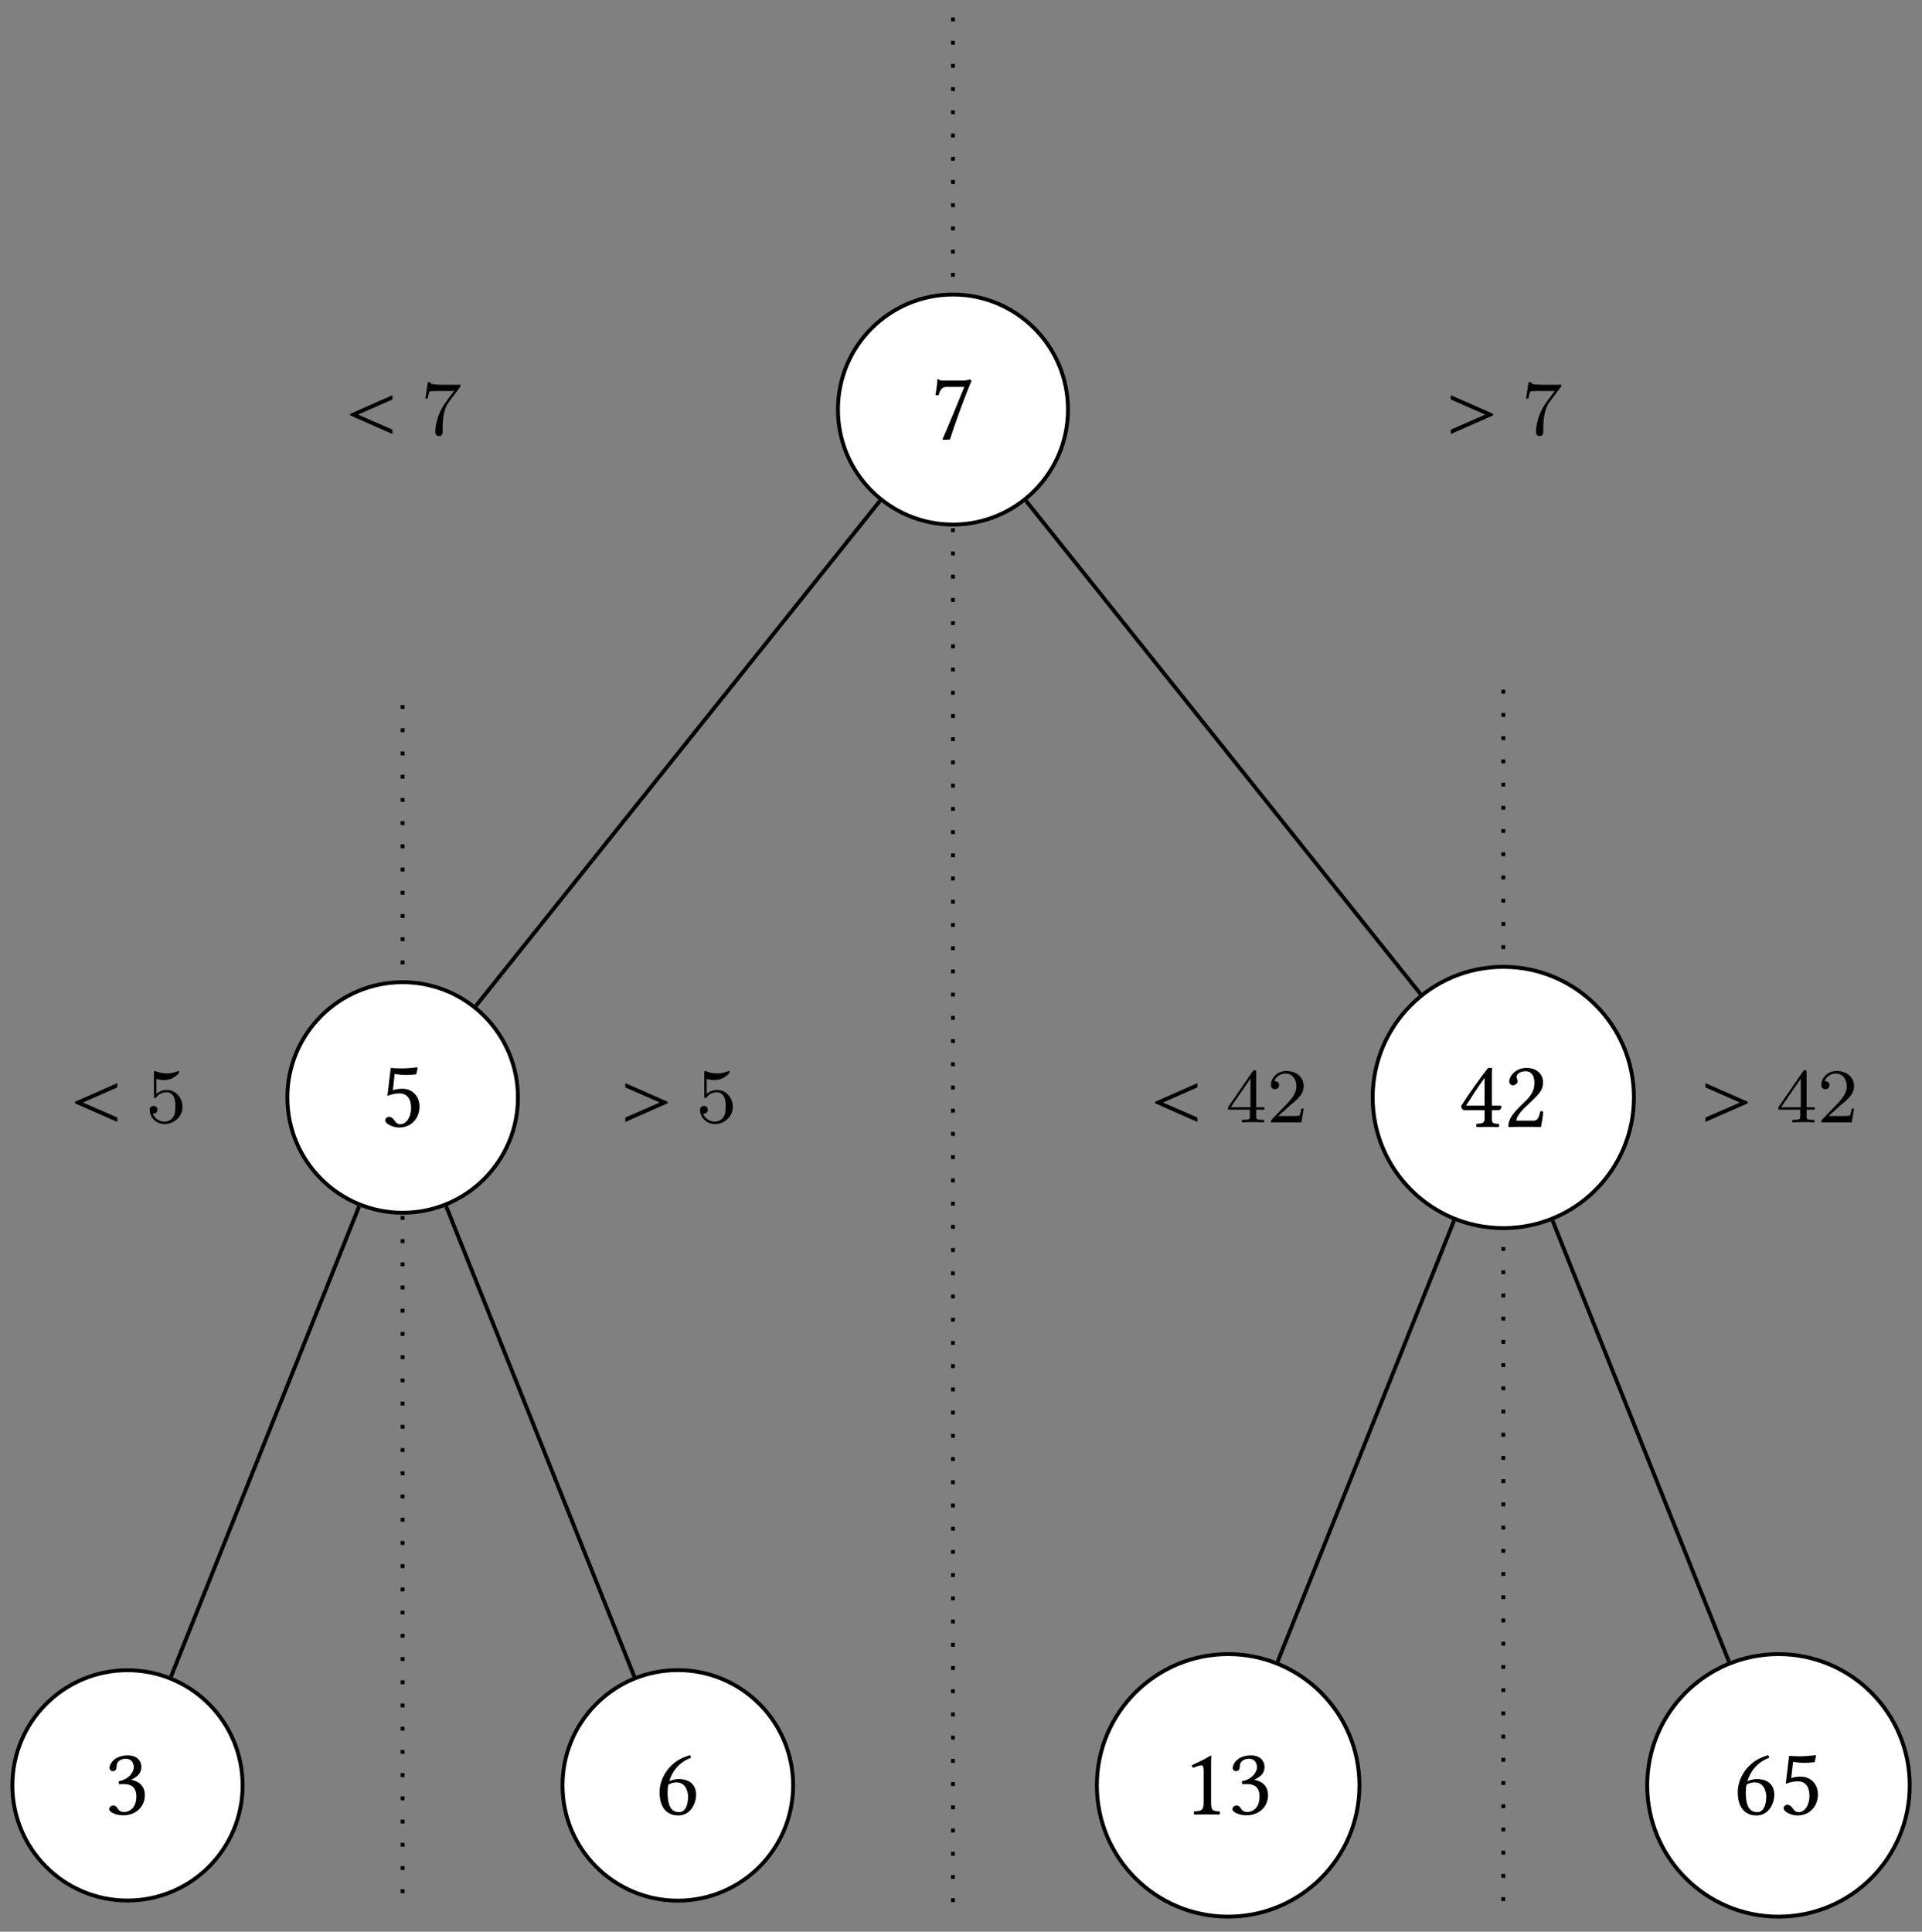 <?xml version="1.0" encoding="UTF-8"?>
<svg xmlns="http://www.w3.org/2000/svg" xmlns:xlink="http://www.w3.org/1999/xlink" width="198pt" height="199pt" viewBox="0 0 198 199" version="1.1">
<rect x="0" y="0" width="198" height="199" fill="#808080" stroke="none"/>
<defs>
<g>
<symbol overflow="visible" id="glyph0-0">
<path style="stroke:none;" d="M 0.5 -6.016 L 2.188 -3.484 L 0.5 -0.953 Z M 0.797 -0.5 L 2.5 -3.031 L 4.188 -0.5 Z M 2.797 -3.484 L 4.484 -6.016 L 4.484 -0.953 Z M 2.5 -3.922 L 0.797 -6.453 L 4.188 -6.453 Z M 0 0 L 4.984 0 L 4.984 -6.953 L 0 -6.953 Z M 0 0 "/>
</symbol>
<symbol overflow="visible" id="glyph0-1">
<path style="stroke:none;" d="M 1.688 -5.328 L 3.484 -5.328 C 2.703 -3.406 1.906 -1.453 1.234 0.062 L 1.312 0.125 L 2 0.094 C 2.562 -1.594 3.109 -3.25 4.234 -5.969 L 4.062 -6.094 C 3.891 -6.047 3.672 -5.984 3.297 -5.984 L 1.25 -5.984 C 0.906 -5.984 0.922 -6.078 0.75 -6.125 C 0.719 -6.125 0.703 -6.125 0.703 -6.094 C 0.703 -5.609 0.594 -5.016 0.516 -4.5 C 0.609 -4.453 0.719 -4.453 0.828 -4.469 C 1.047 -5.266 1.375 -5.328 1.688 -5.328 Z M 1.688 -5.328 "/>
</symbol>
<symbol overflow="visible" id="glyph0-2">
<path style="stroke:none;" d="M 3.188 -1.891 C 3.188 -0.938 2.688 -0.234 2.078 -0.234 C 1.703 -0.234 1.578 -0.484 1.422 -0.688 C 1.297 -0.859 1.125 -1 0.922 -1 C 0.734 -1 0.531 -0.844 0.531 -0.641 C 0.531 -0.234 1.391 0.109 1.953 0.109 C 3.188 0.109 4.062 -0.812 4.062 -2.062 C 4.062 -3.031 3.406 -3.891 2.281 -3.891 C 1.859 -3.891 1.484 -3.812 1.312 -3.734 L 1.5 -5.406 C 1.875 -5.359 2.188 -5.312 2.672 -5.312 C 2.969 -5.312 3.312 -5.328 3.719 -5.375 L 3.875 -6.047 L 3.812 -6.094 C 3.234 -6.031 2.703 -5.984 2.172 -5.984 C 1.797 -5.984 1.453 -6 1.094 -6.031 L 0.75 -3.156 C 1.281 -3.359 1.672 -3.406 2.031 -3.406 C 2.672 -3.406 3.188 -2.969 3.188 -1.891 Z M 3.188 -1.891 "/>
</symbol>
<symbol overflow="visible" id="glyph0-3">
<path style="stroke:none;" d="M 2.141 -5.734 C 2.578 -5.734 2.969 -5.469 2.969 -4.828 C 2.969 -4.328 2.391 -3.562 1.406 -3.422 L 1.453 -3.109 C 1.625 -3.125 1.797 -3.125 1.938 -3.125 C 2.5 -3.125 3.234 -2.969 3.234 -1.844 C 3.234 -0.516 2.359 -0.25 2 -0.25 C 1.5 -0.25 1.406 -0.484 1.281 -0.656 C 1.188 -0.797 1.062 -0.922 0.859 -0.922 C 0.641 -0.922 0.438 -0.734 0.438 -0.562 C 0.438 -0.172 1.281 0.094 1.875 0.094 C 3.062 0.094 4.109 -0.672 4.109 -1.984 C 4.109 -3.078 3.297 -3.453 2.719 -3.562 L 2.703 -3.578 C 3.516 -3.953 3.75 -4.375 3.75 -4.891 C 3.75 -5.188 3.672 -5.438 3.438 -5.688 C 3.219 -5.906 2.875 -6.078 2.359 -6.078 C 0.891 -6.078 0.469 -5.125 0.469 -4.797 C 0.469 -4.656 0.562 -4.453 0.812 -4.453 C 1.156 -4.453 1.203 -4.781 1.203 -4.969 C 1.203 -5.609 1.891 -5.734 2.141 -5.734 Z M 2.141 -5.734 "/>
</symbol>
<symbol overflow="visible" id="glyph0-4">
<path style="stroke:none;" d="M 1.344 -3.062 C 1.672 -3.266 2 -3.297 2.172 -3.297 C 3.156 -3.297 3.375 -2.328 3.375 -1.828 C 3.375 -0.734 2.953 -0.234 2.469 -0.234 C 1.828 -0.234 1.266 -0.578 1.266 -2.281 C 1.266 -2.5 1.281 -2.766 1.344 -3.062 Z M 1.438 -3.422 C 1.703 -4.328 2.344 -5.328 3.672 -5.828 C 3.672 -5.953 3.625 -6.047 3.547 -6.094 C 2.547 -5.797 1.922 -5.375 1.359 -4.719 C 0.75 -4 0.438 -3.094 0.438 -2.312 C 0.438 -0.297 1.578 0.109 2.359 0.109 C 3.656 0.109 4.203 -1.156 4.203 -2.016 C 4.203 -2.875 3.734 -3.641 2.375 -3.641 C 2.125 -3.641 1.734 -3.562 1.438 -3.422 Z M 1.438 -3.422 "/>
</symbol>
<symbol overflow="visible" id="glyph0-5">
<path style="stroke:none;" d="M 2.703 -5.047 L 2.703 -2.188 L 0.797 -2.188 C 1.312 -3 2.016 -4.109 2.703 -5.047 Z M 4.281 -2.188 L 3.453 -2.188 L 3.453 -5.094 C 3.453 -5.594 3.453 -5.984 3.484 -6.062 L 3.453 -6.078 L 3.141 -6.078 C 3.078 -6.078 3.016 -6.016 2.984 -5.969 C 2.359 -5.188 1.188 -3.562 0.281 -2.141 C 0.312 -1.984 0.375 -1.719 0.672 -1.719 L 2.703 -1.719 L 2.703 -0.797 C 2.703 -0.344 2.328 -0.344 1.891 -0.312 C 1.828 -0.25 1.828 -0.047 1.891 0.016 C 2.219 0.016 2.609 0 3.078 0 C 3.453 0 3.844 0.016 4.156 0.016 C 4.219 -0.047 4.219 -0.25 4.156 -0.312 C 3.672 -0.344 3.453 -0.328 3.453 -0.797 L 3.453 -1.719 L 4.141 -1.719 C 4.281 -1.719 4.438 -1.906 4.438 -2.031 C 4.438 -2.125 4.391 -2.188 4.281 -2.188 Z M 4.281 -2.188 "/>
</symbol>
<symbol overflow="visible" id="glyph0-6">
<path style="stroke:none;" d="M 0.609 -4.672 C 0.609 -4.453 0.797 -4.281 1 -4.281 C 1.172 -4.281 1.469 -4.453 1.469 -4.672 C 1.469 -4.75 1.453 -4.812 1.438 -4.891 C 1.422 -4.953 1.359 -5.047 1.359 -5.125 C 1.359 -5.375 1.609 -5.734 2.344 -5.734 C 2.703 -5.734 3.203 -5.484 3.203 -4.531 C 3.203 -3.891 2.984 -3.375 2.391 -2.766 L 1.656 -2.047 C 0.672 -1.047 0.516 -0.562 0.516 0.016 C 0.516 0.016 1.031 0 1.344 0 L 3.094 0 C 3.406 0 3.875 0.016 3.875 0.016 C 4 -0.516 4.094 -1.25 4.109 -1.562 C 4.047 -1.609 3.922 -1.625 3.812 -1.609 C 3.656 -0.891 3.484 -0.641 3.125 -0.641 L 1.344 -0.641 C 1.344 -1.125 2.031 -1.797 2.078 -1.859 L 3.094 -2.828 C 3.656 -3.375 4.094 -3.812 4.094 -4.562 C 4.094 -5.641 3.203 -6.078 2.406 -6.078 C 1.297 -6.078 0.609 -5.266 0.609 -4.672 Z M 0.609 -4.672 "/>
</symbol>
<symbol overflow="visible" id="glyph0-7">
<path style="stroke:none;" d="M 2.875 -1.219 L 2.875 -4.672 C 2.875 -5.281 2.875 -5.875 2.906 -6.016 C 2.906 -6.047 2.875 -6.062 2.844 -6.062 C 2.281 -5.719 1.766 -5.469 0.891 -5.062 C 0.891 -4.938 0.953 -4.859 1.031 -4.797 C 1.484 -4.984 1.719 -5.047 1.906 -5.047 C 2.062 -5.047 2.109 -4.812 2.109 -4.469 L 2.109 -1.219 C 2.109 -0.391 1.828 -0.344 1.141 -0.312 C 1.078 -0.25 1.078 -0.047 1.141 0.016 C 1.625 0.016 1.969 0 2.516 0 C 2.984 0 3.234 0.016 3.734 0.016 C 3.797 -0.047 3.797 -0.25 3.734 -0.312 C 3.047 -0.344 2.875 -0.391 2.875 -1.219 Z M 2.875 -1.219 "/>
</symbol>
<symbol overflow="visible" id="glyph1-0">
<path style="stroke:none;" d=""/>
</symbol>
<symbol overflow="visible" id="glyph1-1">
<path style="stroke:none;" d="M 4.891 -0.047 L 4.891 -0.5 L 1.344 -2.047 L 4.891 -3.609 L 4.891 -4.047 L 0.531 -2.125 L 0.531 -1.969 Z M 4.891 -0.047 "/>
</symbol>
<symbol overflow="visible" id="glyph1-2">
<path style="stroke:none;" d="M 4.891 -1.969 L 4.891 -2.125 L 0.531 -4.047 L 0.531 -3.609 L 4.078 -2.047 L 0.531 -0.5 L 0.531 -0.047 Z M 4.891 -1.969 "/>
</symbol>
<symbol overflow="visible" id="glyph2-0">
<path style="stroke:none;" d=""/>
</symbol>
<symbol overflow="visible" id="glyph2-1">
<path style="stroke:none;" d="M 4.031 -4.859 C 4.109 -4.938 4.109 -4.953 4.109 -5.125 L 2.078 -5.125 C 1.875 -5.125 1.641 -5.141 1.438 -5.156 C 1.016 -5.188 1.016 -5.266 0.984 -5.391 L 0.734 -5.391 L 0.469 -3.703 L 0.719 -3.703 C 0.734 -3.828 0.828 -4.375 0.938 -4.438 C 1.016 -4.484 1.625 -4.484 1.734 -4.484 L 3.422 -4.484 L 2.609 -3.375 C 1.703 -2.172 1.5 -0.906 1.5 -0.281 C 1.5 -0.203 1.5 0.172 1.875 0.172 C 2.25 0.172 2.25 -0.188 2.25 -0.281 L 2.25 -0.672 C 2.25 -1.812 2.453 -2.75 2.844 -3.281 Z M 4.031 -4.859 "/>
</symbol>
<symbol overflow="visible" id="glyph2-2">
<path style="stroke:none;" d="M 1.109 -4.484 C 1.219 -4.453 1.531 -4.359 1.875 -4.359 C 2.875 -4.359 3.469 -5.062 3.469 -5.188 C 3.469 -5.281 3.422 -5.297 3.375 -5.297 C 3.359 -5.297 3.344 -5.297 3.281 -5.266 C 2.969 -5.141 2.594 -5.047 2.172 -5.047 C 1.703 -5.047 1.312 -5.156 1.062 -5.266 C 0.984 -5.297 0.969 -5.297 0.953 -5.297 C 0.859 -5.297 0.859 -5.219 0.859 -5.062 L 0.859 -2.734 C 0.859 -2.594 0.859 -2.5 0.984 -2.5 C 1.047 -2.5 1.062 -2.531 1.109 -2.594 C 1.203 -2.703 1.5 -3.109 2.188 -3.109 C 2.625 -3.109 2.844 -2.75 2.922 -2.594 C 3.047 -2.312 3.062 -1.938 3.062 -1.641 C 3.062 -1.344 3.062 -0.906 2.844 -0.562 C 2.688 -0.312 2.359 -0.078 1.938 -0.078 C 1.422 -0.078 0.922 -0.391 0.734 -0.922 C 0.75 -0.906 0.812 -0.906 0.812 -0.906 C 1.031 -0.906 1.219 -1.047 1.219 -1.297 C 1.219 -1.594 0.984 -1.703 0.828 -1.703 C 0.672 -1.703 0.422 -1.625 0.422 -1.281 C 0.422 -0.562 1.047 0.172 1.953 0.172 C 2.953 0.172 3.797 -0.609 3.797 -1.594 C 3.797 -2.516 3.125 -3.344 2.188 -3.344 C 1.797 -3.344 1.422 -3.219 1.109 -2.938 Z M 1.109 -4.484 "/>
</symbol>
<symbol overflow="visible" id="glyph2-3">
<path style="stroke:none;" d="M 3.141 -5.156 C 3.141 -5.312 3.141 -5.375 2.969 -5.375 C 2.875 -5.375 2.859 -5.375 2.781 -5.266 L 0.234 -1.562 L 0.234 -1.312 L 2.484 -1.312 L 2.484 -0.641 C 2.484 -0.344 2.469 -0.266 1.844 -0.266 L 1.672 -0.266 L 1.672 0 C 2.344 -0.031 2.359 -0.031 2.812 -0.031 C 3.266 -0.031 3.281 -0.031 3.953 0 L 3.953 -0.266 L 3.781 -0.266 C 3.156 -0.266 3.141 -0.344 3.141 -0.641 L 3.141 -1.312 L 3.984 -1.312 L 3.984 -1.562 L 3.141 -1.562 Z M 2.547 -4.516 L 2.547 -1.562 L 0.516 -1.562 Z M 2.547 -4.516 "/>
</symbol>
<symbol overflow="visible" id="glyph2-4">
<path style="stroke:none;" d="M 2.25 -1.625 C 2.375 -1.75 2.703 -2.016 2.844 -2.125 C 3.328 -2.578 3.797 -3.016 3.797 -3.734 C 3.797 -4.688 3 -5.297 2.016 -5.297 C 1.047 -5.297 0.422 -4.578 0.422 -3.859 C 0.422 -3.469 0.734 -3.422 0.844 -3.422 C 1.016 -3.422 1.266 -3.531 1.266 -3.844 C 1.266 -4.25 0.859 -4.25 0.766 -4.25 C 1 -4.844 1.531 -5.031 1.922 -5.031 C 2.656 -5.031 3.047 -4.406 3.047 -3.734 C 3.047 -2.906 2.469 -2.297 1.516 -1.344 L 0.516 -0.297 C 0.422 -0.219 0.422 -0.203 0.422 0 L 3.562 0 L 3.797 -1.422 L 3.547 -1.422 C 3.531 -1.266 3.469 -0.875 3.375 -0.719 C 3.328 -0.656 2.719 -0.656 2.594 -0.656 L 1.172 -0.656 Z M 2.25 -1.625 "/>
</symbol>
</g>
</defs>
<g id="surface1">
<path style="fill:none;stroke-width:0.399;stroke-linecap:butt;stroke-linejoin:miter;stroke:rgb(0%,0%,0%);stroke-opacity:1;stroke-dasharray:0.399,1.993;stroke-miterlimit:10;" d="M -56.695 -30.445 L -56.695 -153.796 " transform="matrix(1,0,0,-1,98.173,42.192)"/>
<path style="fill:none;stroke-width:0.399;stroke-linecap:butt;stroke-linejoin:miter;stroke:rgb(0%,0%,0%);stroke-opacity:1;stroke-dasharray:0.399,1.993;stroke-miterlimit:10;" d="M 56.693 -28.867 L 56.693 -153.796 " transform="matrix(1,0,0,-1,98.173,42.192)"/>
<path style="fill:none;stroke-width:0.399;stroke-linecap:butt;stroke-linejoin:miter;stroke:rgb(0%,0%,0%);stroke-opacity:1;stroke-dasharray:0.399,1.993;stroke-miterlimit:10;" d="M -0.001 40.391 L -0.001 -153.796 " transform="matrix(1,0,0,-1,98.173,42.192)"/>
<path style="fill-rule:nonzero;fill:rgb(100%,100%,100%);fill-opacity:1;stroke-width:0.399;stroke-linecap:butt;stroke-linejoin:miter;stroke:rgb(0%,0%,0%);stroke-opacity:1;stroke-miterlimit:10;" d="M 11.847 0.001 C 11.847 6.544 6.542 11.848 -0.001 11.848 C -6.544 11.848 -11.848 6.544 -11.848 0.001 C -11.848 -6.542 -6.544 -11.847 -0.001 -11.847 C 6.542 -11.847 11.847 -6.542 11.847 0.001 Z M 11.847 0.001 " transform="matrix(1,0,0,-1,98.173,42.192)"/>
<g style="fill:rgb(0%,0%,0%);fill-opacity:1;">
  <use xlink:href="#glyph0-1" x="95.857" y="45.186"/>
</g>
<path style="fill-rule:nonzero;fill:rgb(100%,100%,100%);fill-opacity:1;stroke-width:0.399;stroke-linecap:butt;stroke-linejoin:miter;stroke:rgb(0%,0%,0%);stroke-opacity:1;stroke-miterlimit:10;" d="M -44.816 -70.867 C -44.816 -64.308 -50.136 -58.992 -56.695 -58.992 C -63.253 -58.992 -68.57 -64.308 -68.57 -70.867 C -68.57 -77.425 -63.253 -82.742 -56.695 -82.742 C -50.136 -82.742 -44.816 -77.425 -44.816 -70.867 Z M -44.816 -70.867 " transform="matrix(1,0,0,-1,98.173,42.192)"/>
<g style="fill:rgb(0%,0%,0%);fill-opacity:1;">
  <use xlink:href="#glyph0-2" x="39.161" y="116.048"/>
</g>
<path style="fill:none;stroke-width:0.399;stroke-linecap:butt;stroke-linejoin:miter;stroke:rgb(0%,0%,0%);stroke-opacity:1;stroke-miterlimit:10;" d="M -7.524 -9.406 L -49.152 -61.437 " transform="matrix(1,0,0,-1,98.173,42.192)"/>
<path style="fill-rule:nonzero;fill:rgb(100%,100%,100%);fill-opacity:1;stroke-width:0.399;stroke-linecap:butt;stroke-linejoin:miter;stroke:rgb(0%,0%,0%);stroke-opacity:1;stroke-miterlimit:10;" d="M -73.179 -141.734 C -73.179 -135.183 -78.487 -129.87 -85.042 -129.87 C -91.593 -129.87 -96.901 -135.183 -96.901 -141.734 C -96.901 -148.285 -91.593 -153.597 -85.042 -153.597 C -78.487 -153.597 -73.179 -148.285 -73.179 -141.734 Z M -73.179 -141.734 " transform="matrix(1,0,0,-1,98.173,42.192)"/>
<g style="fill:rgb(0%,0%,0%);fill-opacity:1;">
  <use xlink:href="#glyph0-3" x="10.814" y="186.915"/>
</g>
<path style="fill:none;stroke-width:0.399;stroke-linecap:butt;stroke-linejoin:miter;stroke:rgb(0%,0%,0%);stroke-opacity:1;stroke-miterlimit:10;" d="M -61.179 -82.078 L -80.562 -130.535 " transform="matrix(1,0,0,-1,98.173,42.192)"/>
<path style="fill-rule:nonzero;fill:rgb(100%,100%,100%);fill-opacity:1;stroke-width:0.399;stroke-linecap:butt;stroke-linejoin:miter;stroke:rgb(0%,0%,0%);stroke-opacity:1;stroke-miterlimit:10;" d="M -16.469 -141.734 C -16.469 -135.175 -21.789 -129.859 -28.348 -129.859 C -34.906 -129.859 -40.223 -135.175 -40.223 -141.734 C -40.223 -148.292 -34.906 -153.609 -28.348 -153.609 C -21.789 -153.609 -16.469 -148.292 -16.469 -141.734 Z M -16.469 -141.734 " transform="matrix(1,0,0,-1,98.173,42.192)"/>
<g style="fill:rgb(0%,0%,0%);fill-opacity:1;">
  <use xlink:href="#glyph0-4" x="67.509" y="186.915"/>
</g>
<path style="fill:none;stroke-width:0.399;stroke-linecap:butt;stroke-linejoin:miter;stroke:rgb(0%,0%,0%);stroke-opacity:1;stroke-miterlimit:10;" d="M -52.211 -82.078 L -32.832 -130.523 " transform="matrix(1,0,0,-1,98.173,42.192)"/>
<path style="fill-rule:nonzero;fill:rgb(100%,100%,100%);fill-opacity:1;stroke-width:0.399;stroke-linecap:butt;stroke-linejoin:miter;stroke:rgb(0%,0%,0%);stroke-opacity:1;stroke-miterlimit:10;" d="M 70.15 -70.867 C 70.15 -63.437 64.127 -57.41 56.693 -57.41 C 49.264 -57.41 43.237 -63.437 43.237 -70.867 C 43.237 -78.3 49.264 -84.324 56.693 -84.324 C 64.127 -84.324 70.15 -78.3 70.15 -70.867 Z M 70.15 -70.867 " transform="matrix(1,0,0,-1,98.173,42.192)"/>
<g style="fill:rgb(0%,0%,0%);fill-opacity:1;">
  <use xlink:href="#glyph0-5" x="150.235" y="116.088"/>
  <use xlink:href="#glyph0-6" x="154.867" y="116.088"/>
</g>
<path style="fill:none;stroke-width:0.399;stroke-linecap:butt;stroke-linejoin:miter;stroke:rgb(0%,0%,0%);stroke-opacity:1;stroke-miterlimit:10;" d="M 7.526 -9.406 L 48.162 -60.206 " transform="matrix(1,0,0,-1,98.173,42.192)"/>
<path style="fill-rule:nonzero;fill:rgb(100%,100%,100%);fill-opacity:1;stroke-width:0.399;stroke-linecap:butt;stroke-linejoin:miter;stroke:rgb(0%,0%,0%);stroke-opacity:1;stroke-miterlimit:10;" d="M 41.873 -141.734 C 41.873 -134.265 35.815 -128.21 28.346 -128.21 C 20.878 -128.21 14.823 -134.265 14.823 -141.734 C 14.823 -149.203 20.878 -155.257 28.346 -155.257 C 35.815 -155.257 41.873 -149.203 41.873 -141.734 Z M 41.873 -141.734 " transform="matrix(1,0,0,-1,98.173,42.192)"/>
<g style="fill:rgb(0%,0%,0%);fill-opacity:1;">
  <use xlink:href="#glyph0-7" x="121.887" y="186.915"/>
  <use xlink:href="#glyph0-3" x="126.52" y="186.915"/>
</g>
<path style="fill:none;stroke-width:0.399;stroke-linecap:butt;stroke-linejoin:miter;stroke:rgb(0%,0%,0%);stroke-opacity:1;stroke-miterlimit:10;" d="M 51.623 -83.546 L 33.444 -128.992 " transform="matrix(1,0,0,-1,98.173,42.192)"/>
<path style="fill-rule:nonzero;fill:rgb(100%,100%,100%);fill-opacity:1;stroke-width:0.399;stroke-linecap:butt;stroke-linejoin:miter;stroke:rgb(0%,0%,0%);stroke-opacity:1;stroke-miterlimit:10;" d="M 98.564 -141.734 C 98.564 -134.265 92.509 -128.21 85.041 -128.21 C 77.572 -128.21 71.517 -134.265 71.517 -141.734 C 71.517 -149.203 77.572 -155.257 85.041 -155.257 C 92.509 -155.257 98.564 -149.203 98.564 -141.734 Z M 98.564 -141.734 " transform="matrix(1,0,0,-1,98.173,42.192)"/>
<g style="fill:rgb(0%,0%,0%);fill-opacity:1;">
  <use xlink:href="#glyph0-4" x="178.582" y="186.915"/>
  <use xlink:href="#glyph0-2" x="183.215" y="186.915"/>
</g>
<path style="fill:none;stroke-width:0.399;stroke-linecap:butt;stroke-linejoin:miter;stroke:rgb(0%,0%,0%);stroke-opacity:1;stroke-miterlimit:10;" d="M 61.764 -83.546 L 79.943 -128.992 " transform="matrix(1,0,0,-1,98.173,42.192)"/>
<g style="fill:rgb(0%,0%,0%);fill-opacity:1;">
  <use xlink:href="#glyph1-1" x="35.539" y="44.76"/>
</g>
<g style="fill:rgb(0%,0%,0%);fill-opacity:1;">
  <use xlink:href="#glyph2-1" x="43.348" y="44.76"/>
</g>
<g style="fill:rgb(0%,0%,0%);fill-opacity:1;">
  <use xlink:href="#glyph1-2" x="148.929" y="44.76"/>
</g>
<g style="fill:rgb(0%,0%,0%);fill-opacity:1;">
  <use xlink:href="#glyph2-1" x="156.738" y="44.76"/>
</g>
<g style="fill:rgb(0%,0%,0%);fill-opacity:1;">
  <use xlink:href="#glyph1-1" x="7.192" y="115.627"/>
</g>
<g style="fill:rgb(0%,0%,0%);fill-opacity:1;">
  <use xlink:href="#glyph2-2" x="15.001" y="115.627"/>
</g>
<g style="fill:rgb(0%,0%,0%);fill-opacity:1;">
  <use xlink:href="#glyph1-2" x="63.887" y="115.627"/>
</g>
<g style="fill:rgb(0%,0%,0%);fill-opacity:1;">
  <use xlink:href="#glyph2-2" x="71.696" y="115.627"/>
</g>
<g style="fill:rgb(0%,0%,0%);fill-opacity:1;">
  <use xlink:href="#glyph1-1" x="118.464" y="115.627"/>
</g>
<g style="fill:rgb(0%,0%,0%);fill-opacity:1;">
  <use xlink:href="#glyph2-3" x="126.273" y="115.627"/>
  <use xlink:href="#glyph2-4" x="130.508" y="115.627"/>
</g>
<g style="fill:rgb(0%,0%,0%);fill-opacity:1;">
  <use xlink:href="#glyph1-2" x="175.159" y="115.627"/>
</g>
<g style="fill:rgb(0%,0%,0%);fill-opacity:1;">
  <use xlink:href="#glyph2-3" x="182.968" y="115.627"/>
  <use xlink:href="#glyph2-4" x="187.203" y="115.627"/>
</g>
</g>
</svg>
